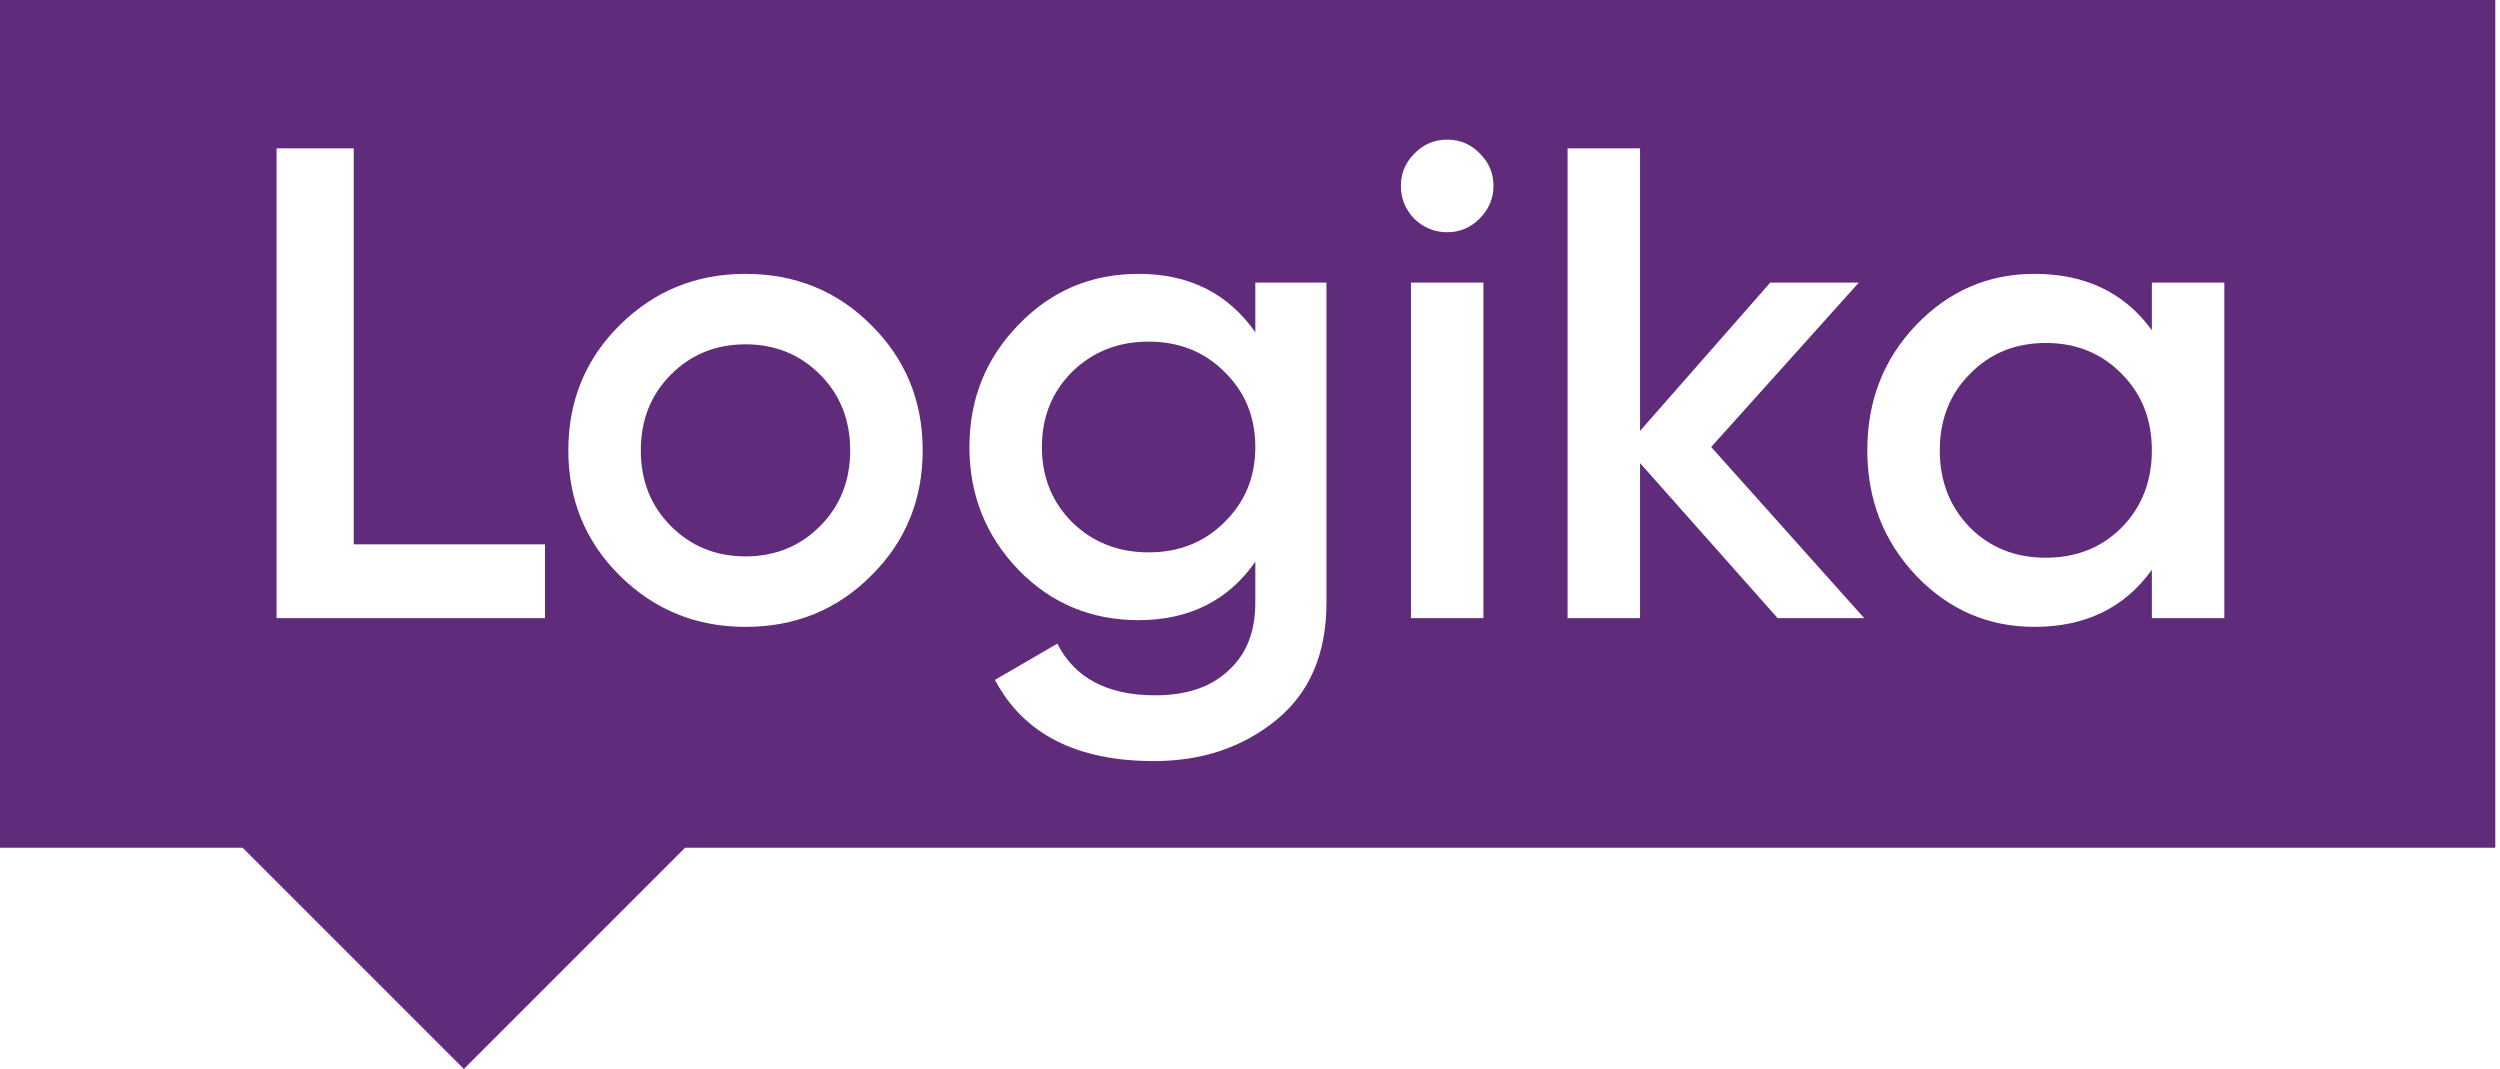 <svg width="290" height="124" viewBox="0 0 290 124" fill="none" xmlns="http://www.w3.org/2000/svg">
<path d="M86.478 64.542C83.053 64.542 80.172 63.374 77.837 61.038C75.501 58.703 74.334 55.77 74.334 52.241C74.334 48.712 75.501 45.78 77.837 43.444C80.172 41.109 83.053 39.941 86.478 39.941C89.904 39.941 92.784 41.109 95.12 43.444C97.455 45.78 98.623 48.712 98.623 52.241C98.623 55.77 97.455 58.703 95.12 61.038C92.784 63.374 89.904 64.542 86.478 64.542Z" fill="#602B7A"/>
<path d="M124.364 60.571C126.752 62.907 129.71 64.075 133.239 64.075C136.768 64.075 139.701 62.907 142.036 60.571C144.424 58.236 145.617 55.329 145.617 51.852C145.617 48.375 144.424 45.468 142.036 43.133C139.701 40.797 136.768 39.63 133.239 39.63C129.71 39.63 126.752 40.797 124.364 43.133C122.029 45.468 120.861 48.375 120.861 51.852C120.861 55.329 122.029 58.236 124.364 60.571Z" fill="#602B7A"/>
<path d="M237.316 64.697C233.786 64.697 230.854 63.53 228.519 61.194C226.183 58.807 225.015 55.822 225.015 52.241C225.015 48.66 226.183 45.702 228.519 43.367C230.854 40.979 233.786 39.785 237.316 39.785C240.845 39.785 243.777 40.979 246.113 43.367C248.448 45.702 249.616 48.66 249.616 52.241C249.616 55.822 248.448 58.807 246.113 61.194C243.777 63.53 240.845 64.697 237.316 64.697Z" fill="#602B7A"/>
<path fill-rule="evenodd" clip-rule="evenodd" d="M0 0H289.454V98.337H79.473L53.81 124L28.146 98.337H0V0ZM167.873 26.94C169.326 26.94 170.572 26.421 171.61 25.383C172.7 24.293 173.245 23.022 173.245 21.569C173.245 20.115 172.726 18.87 171.688 17.832C170.65 16.742 169.378 16.197 167.873 16.197C166.368 16.197 165.096 16.742 164.058 17.832C163.02 18.87 162.501 20.115 162.501 21.569C162.501 23.022 163.02 24.293 164.058 25.383C165.148 26.421 166.42 26.94 167.873 26.94ZM172.077 32.779H163.669V71.704H172.077V32.779ZM63.222 63.14H41.035V17.209H32.083V71.704H63.222V63.14ZM71.92 66.799C75.917 70.744 80.769 72.716 86.478 72.716C92.239 72.716 97.092 70.744 101.036 66.799C105.032 62.855 107.031 58.002 107.031 52.241C107.031 46.48 105.032 41.628 101.036 37.683C97.092 33.739 92.239 31.767 86.478 31.767C80.769 31.767 75.917 33.739 71.92 37.683C67.924 41.628 65.926 46.48 65.926 52.241C65.926 58.002 67.924 62.855 71.92 66.799ZM145.617 32.779H153.869V69.913C153.869 75.83 151.923 80.371 148.031 83.537C144.138 86.703 139.415 88.286 133.862 88.286C124.883 88.286 118.733 85.146 115.412 78.866L122.652 74.662C124.676 78.658 128.464 80.656 134.018 80.656C137.651 80.656 140.479 79.696 142.503 77.776C144.579 75.908 145.617 73.287 145.617 69.913V65.164C142.451 69.68 137.936 71.937 132.071 71.937C126.57 71.937 121.925 69.991 118.136 66.099C114.348 62.154 112.453 57.405 112.453 51.852C112.453 46.299 114.348 41.576 118.136 37.683C121.925 33.739 126.57 31.767 132.071 31.767C137.936 31.767 142.451 34.025 145.617 38.54V32.779ZM216.249 71.704H206.206L190.247 53.721V71.704H181.839V17.209H190.247V49.984L205.35 32.779H215.626L198.499 51.852L216.249 71.704ZM258.024 32.779H249.616V38.306C246.45 33.947 241.909 31.767 235.992 31.767C230.647 31.767 226.079 33.739 222.291 37.683C218.502 41.628 216.608 46.48 216.608 52.241C216.608 57.95 218.502 62.803 222.291 66.799C226.079 70.744 230.647 72.716 235.992 72.716C241.909 72.716 246.45 70.51 249.616 66.099V71.704H258.024V32.779Z" fill="#602B7A"/>
</svg>

